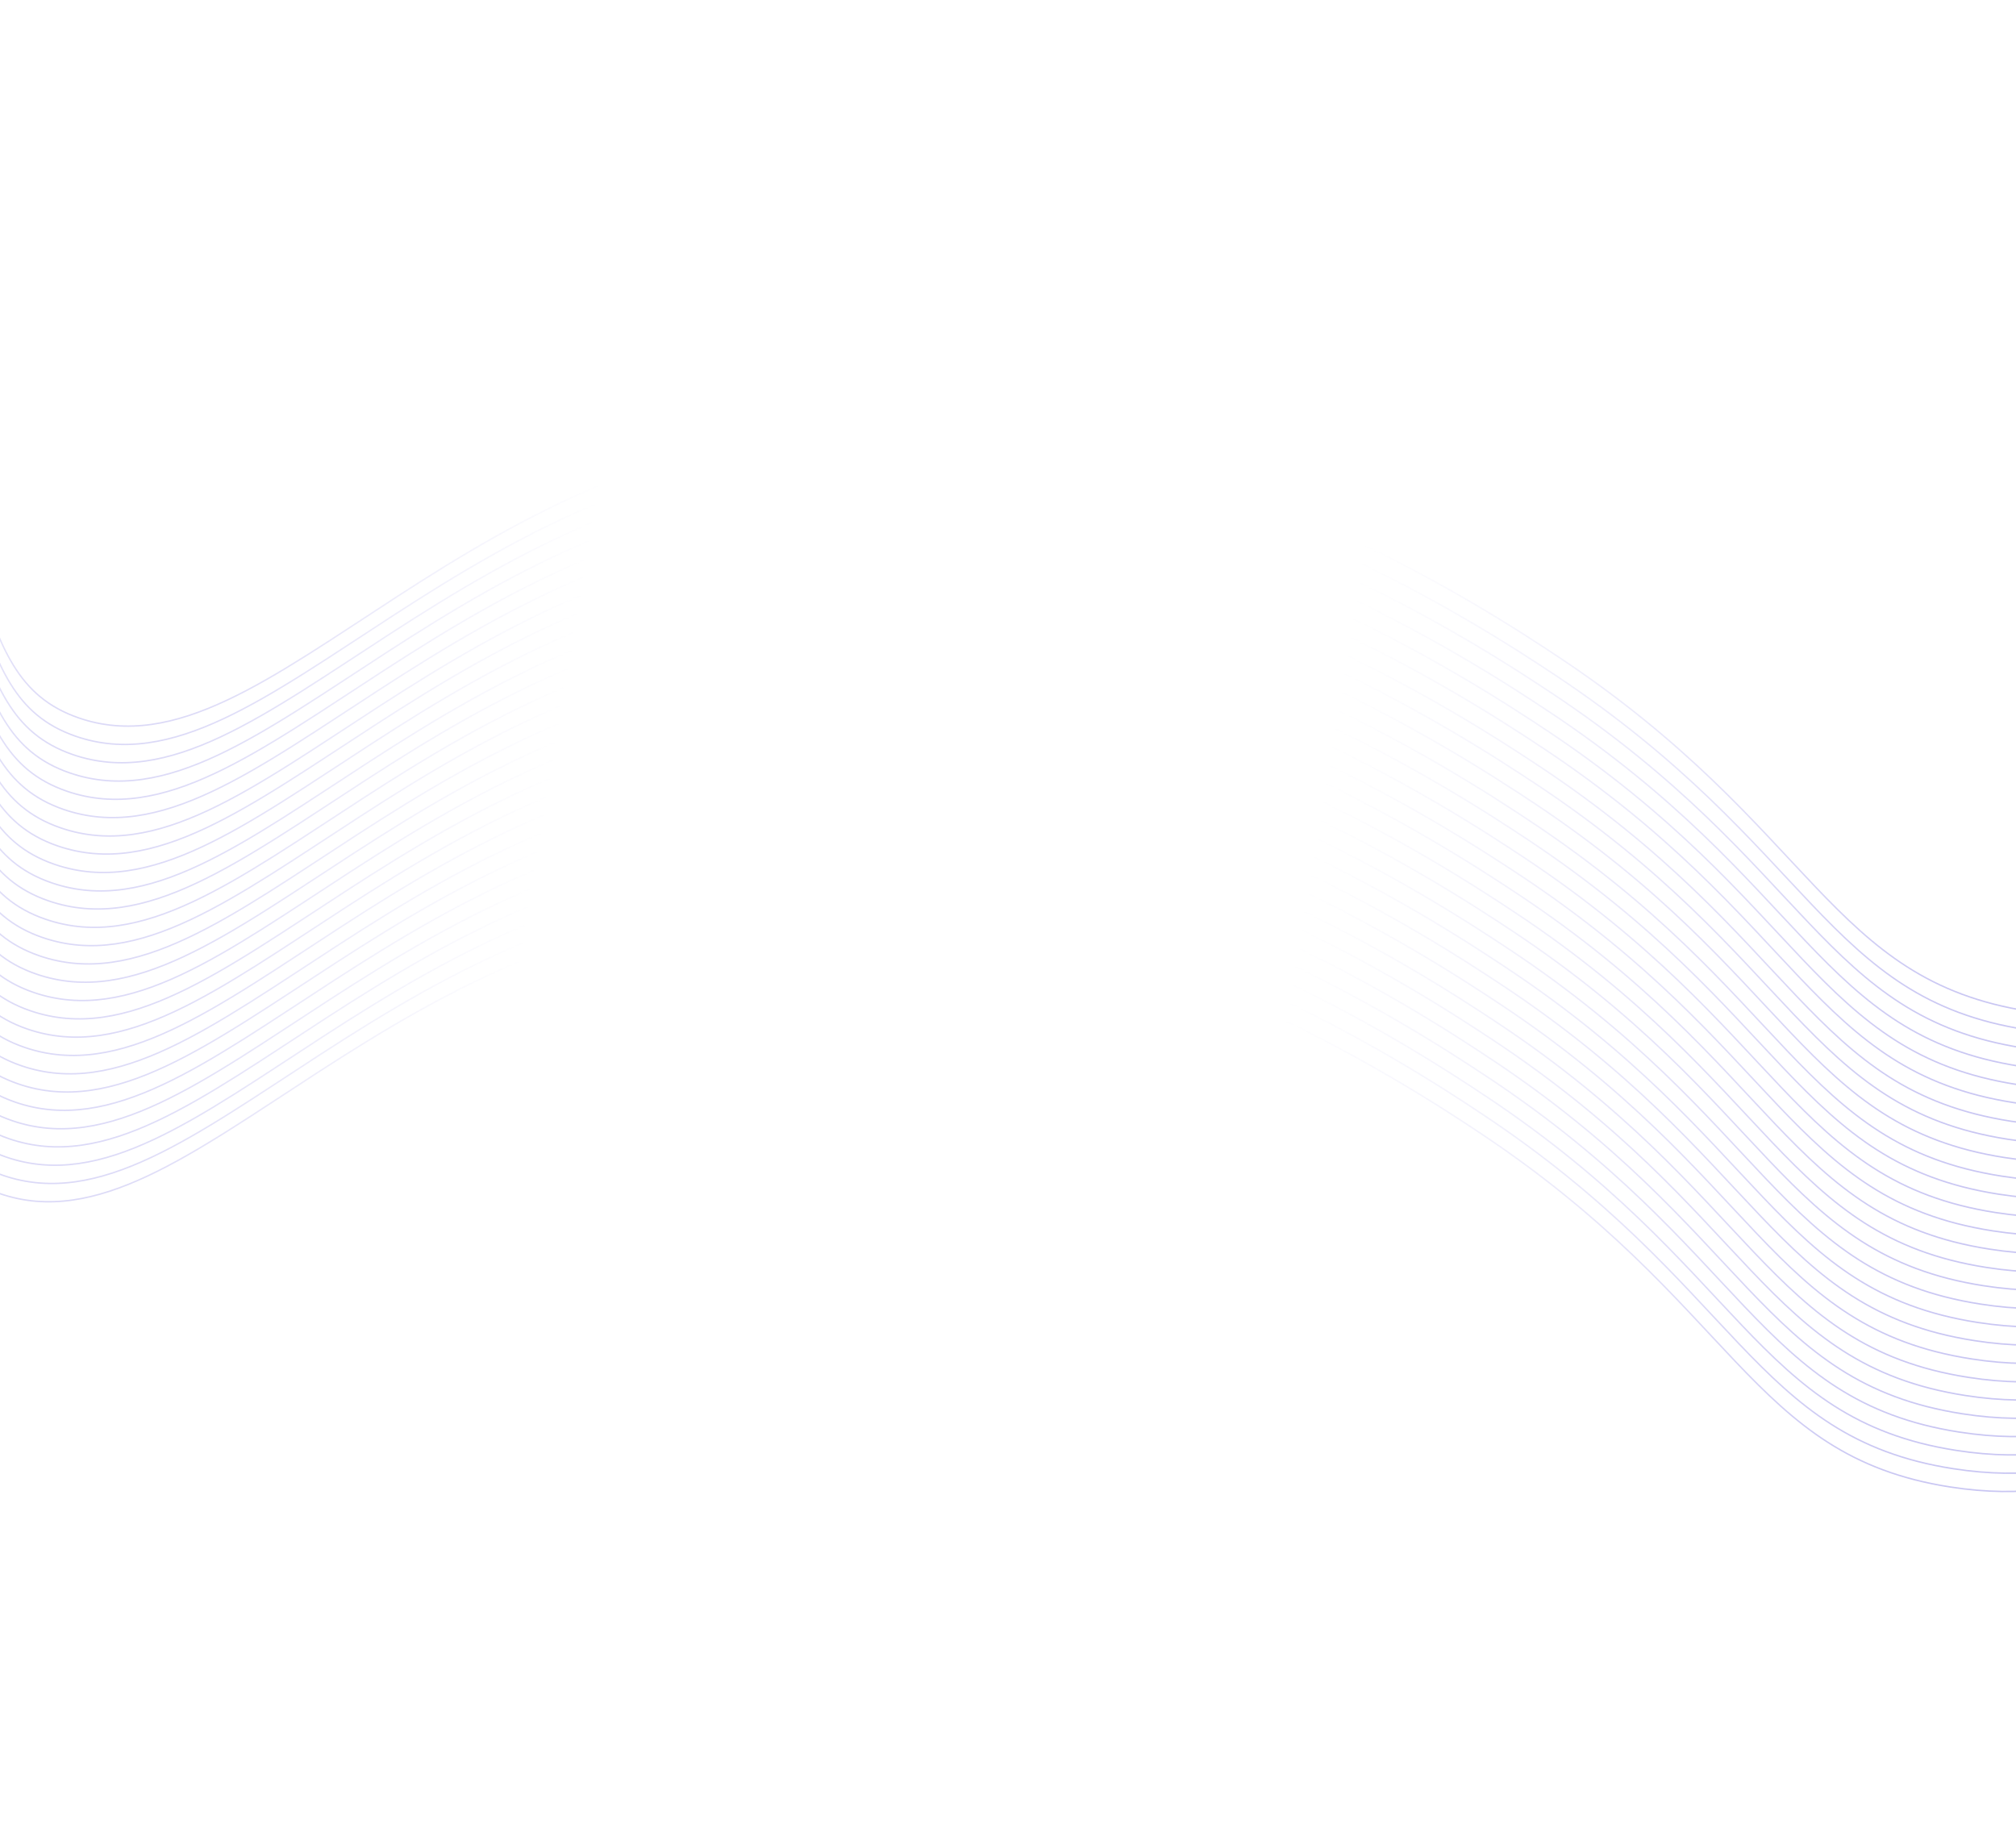 <svg width="1400" height="1267" viewBox="0 0 1400 1267" fill="none" xmlns="http://www.w3.org/2000/svg">
<mask id="mask0_0_1" style="mask-type:alpha" maskUnits="userSpaceOnUse" x="981" y="367" width="489" height="900">
<rect x="981" y="367" width="489" height="900" fill="#D9D9D9"/>
</mask>

<path d="M-334.028 17.215C-249.959 68.244 -178.26 129.401 -122.376 197.745C9.01 359.973 -31.364 469.038 54.894 498.645C188.187 544.386 321.746 296.586 618.758 294.816C836.604 293.498 1035.49 425.231 1081.52 455.746C1261.11 574.683 1269.48 680.629 1409.14 702.341C1511.28 718.302 1550.78 668.499 1714.98 667.388C1829.29 666.617 1925.23 689.95 1989.14 710.09" stroke="url(#paint0_linear_0_1)" stroke-opacity="0.4" stroke-miterlimit="10"/>
<path d="M-336.158 29.915C-252.083 80.958 -180.373 142.123 -124.471 210.474C6.913 372.729 -33.459 481.767 52.763 511.372C186.092 557.115 319.651 309.315 616.626 307.542C834.507 306.253 1033.39 437.987 1079.42 468.476C1259.02 587.413 1267.35 693.356 1407.04 715.07C1509.19 731.031 1548.65 681.226 1712.89 680.117C1827.23 679.349 1923.14 702.679 1987.04 722.819" stroke="url(#paint1_linear_0_1)" stroke-opacity="0.4" stroke-miterlimit="10"/>
<path d="M-338.287 42.614C-254.203 93.65 -182.491 154.817 -126.601 223.173C4.783 385.428 -35.589 494.467 50.669 524.074C183.853 569.806 317.558 322.017 614.533 320.244C832.378 318.953 1031.26 450.687 1077.29 481.175C1256.88 600.139 1265.26 706.058 1404.91 727.77C1507.06 743.731 1546.56 693.902 1710.76 692.79C1825.1 692.022 1921.01 715.352 1984.92 735.492" stroke="url(#paint2_linear_0_1)" stroke-opacity="0.4" stroke-miterlimit="10"/>
<path d="M-340.345 55.319C-256.281 106.371 -184.584 167.545 -128.697 235.902C2.687 398.157 -37.685 507.196 48.537 536.8C181.866 582.544 315.426 334.743 612.401 332.97C830.282 331.682 1029.16 463.415 1075.2 493.904C1254.79 612.868 1263.12 718.784 1402.81 740.499C1504.96 756.46 1544.43 706.628 1708.66 705.52C1823.01 704.751 1918.91 728.081 1982.82 748.221" stroke="url(#paint3_linear_0_1)" stroke-opacity="0.4" stroke-miterlimit="10"/>
<path d="M-342.512 68.015C-258.437 119.058 -186.728 180.223 -130.825 248.574C0.595 410.832 -39.816 519.894 46.445 549.475C179.737 595.216 313.333 347.418 610.308 345.645C828.189 344.357 1027.04 476.088 1073.1 506.579C1252.66 625.54 1261.03 731.459 1400.69 753.171C1502.83 769.132 1542.34 719.303 1706.53 718.191C1820.88 717.423 1916.78 740.779 1980.69 760.893" stroke="url(#paint4_linear_0_1)" stroke-opacity="0.4" stroke-miterlimit="10"/>
<path d="M-344.604 80.717C-260.537 131.767 -188.829 192.93 -132.917 261.275C-1.533 423.53 -41.907 532.594 44.317 562.172C177.537 607.907 311.205 360.116 608.223 358.24C826.068 356.948 1024.95 488.681 1070.98 519.17C1250.57 638.133 1258.91 744.049 1398.6 765.763C1500.75 781.724 1540.21 731.892 1704.45 730.784C1818.79 730.015 1914.7 753.372 1978.64 773.488" stroke="url(#paint5_linear_0_1)" stroke-opacity="0.4" stroke-miterlimit="10"/>
<path d="M-346.667 93.448C-262.603 144.504 -190.918 205.687 -135.056 274.056C-3.636 436.314 -44.046 545.377 42.214 574.957C175.505 620.725 309.101 372.926 606.076 371.154C823.959 369.839 1022.81 501.57 1068.87 532.061C1248.43 651.022 1256.8 756.942 1396.46 778.654C1498.6 794.615 1538.11 744.786 1702.3 743.674C1816.65 742.933 1912.55 766.263 1976.46 786.376" stroke="url(#paint6_linear_0_1)" stroke-opacity="0.4" stroke-miterlimit="10"/>
<path d="M-348.823 106.033C-264.739 157.069 -193.027 218.235 -137.136 286.592C-5.751 448.821 -46.125 557.886 40.097 587.49C173.426 633.234 306.986 385.433 603.997 383.663C821.844 382.345 1020.73 514.079 1066.76 544.594C1246.35 663.531 1254.69 769.448 1394.37 791.189C1496.52 807.15 1536.02 757.321 1700.22 756.236C1814.53 755.464 1910.43 778.794 1974.38 798.937" stroke="url(#paint7_linear_0_1)" stroke-opacity="0.4" stroke-miterlimit="10"/>
<path d="M-350.961 118.839C-266.874 169.881 -195.152 231.047 -139.238 299.401C-7.853 461.629 -48.263 570.691 37.995 600.298C171.215 646.033 304.884 398.241 601.864 396.389C819.746 395.074 1018.59 526.804 1064.66 557.322C1244.22 676.256 1252.59 782.202 1392.24 803.913C1494.39 819.874 1533.89 770.072 1698.09 768.96C1812.43 768.192 1908.34 791.522 1972.24 811.662" stroke="url(#paint8_linear_0_1)" stroke-opacity="0.4" stroke-miterlimit="10"/>
<path d="M-352.984 131.547C-268.925 182.625 -197.242 243.825 -141.377 312.207C-9.993 474.463 -50.365 583.502 35.893 613.109C169.186 658.85 302.745 411.049 599.757 409.279C817.603 407.961 1016.49 539.695 1062.52 570.21C1242.11 689.148 1250.44 795.092 1390.13 816.806C1492.28 832.768 1531.78 782.965 1695.98 781.854C1810.29 781.082 1906.19 804.412 1970.14 824.556" stroke="url(#paint9_linear_0_1)" stroke-opacity="0.4" stroke-miterlimit="10"/>
<path d="M-355.145 144.19C-271.079 195.24 -199.371 256.403 -143.458 324.749C-12.074 487.004 -52.446 596.043 33.776 625.647C167.068 671.388 300.664 423.59 597.639 421.817C815.52 420.529 1014.37 552.26 1060.43 582.751C1239.99 701.685 1248.36 807.631 1388.05 829.346C1490.16 845.304 1529.66 795.501 1693.9 794.393C1808.24 793.624 1904.15 816.954 1968.06 837.094" stroke="url(#paint10_linear_0_1)" stroke-opacity="0.4" stroke-miterlimit="10"/>
<path d="M-357.281 156.943C-273.206 207.986 -201.497 269.151 -145.594 337.502C-14.211 499.757 -54.583 608.796 31.675 638.403C164.968 684.144 298.528 436.343 595.539 434.573C813.384 433.282 1012.27 565.015 1058.3 595.504C1237.89 714.467 1246.23 820.384 1385.92 842.098C1488.06 858.06 1527.57 808.23 1691.76 807.119C1806.07 806.348 1901.98 829.678 1965.92 849.821" stroke="url(#paint11_linear_0_1)" stroke-opacity="0.4" stroke-miterlimit="10"/>
<path d="M-359.301 169.65C-275.243 220.706 -203.537 281.869 -147.614 350.209C-16.23 512.465 -56.602 621.503 29.619 651.107C162.841 696.816 296.515 448.944 593.41 447.272C811.291 445.983 1010.14 577.714 1056.21 608.206C1235.76 727.166 1244.13 833.086 1383.82 854.801C1485.93 870.759 1525.44 820.93 1689.67 819.821C1804.02 819.053 1899.92 842.409 1963.83 862.523" stroke="url(#paint12_linear_0_1)" stroke-opacity="0.4" stroke-miterlimit="10"/>
<path d="M-361.505 182.344C-277.43 233.387 -205.72 294.552 -149.818 362.903C-18.434 525.159 -58.808 634.224 27.452 663.804C160.745 709.545 294.304 461.744 591.316 459.975C809.16 458.683 1008.04 590.417 1054.04 620.902C1233.63 739.866 1241.97 845.783 1381.66 867.497C1483.8 883.459 1523.31 833.629 1687.5 832.518C1801.81 831.747 1897.72 855.103 1961.66 875.22" stroke="url(#paint13_linear_0_1)" stroke-opacity="0.4" stroke-miterlimit="10"/>
<path d="M-363.599 195.046C-279.533 246.096 -207.824 307.26 -151.912 375.606C-20.528 537.861 -60.902 646.926 25.322 676.504C158.578 722.242 292.21 474.447 589.184 472.7C807.065 471.412 1005.91 603.143 1051.98 633.634C1231.53 752.595 1239.91 858.515 1379.6 880.229C1481.71 896.188 1521.21 846.358 1685.44 845.25C1799.79 844.508 1895.69 867.838 1959.6 887.951" stroke="url(#paint14_linear_0_1)" stroke-opacity="0.4" stroke-miterlimit="10"/>
<path d="M-365.62 207.78C-281.527 258.81 -209.814 319.978 -153.933 388.339C-22.548 550.568 -62.922 659.633 23.339 689.214C156.52 734.972 290.194 487.101 587.091 485.402C804.938 484.084 1003.82 615.818 1049.85 646.306C1229.44 765.27 1237.78 871.186 1377.47 892.901C1479.62 908.862 1519.12 859.033 1683.32 857.921C1797.62 857.177 1893.53 880.507 1957.48 900.623" stroke="url(#paint15_linear_0_1)" stroke-opacity="0.4" stroke-miterlimit="10"/>
<path d="M-367.826 220.501C-283.741 271.537 -212.03 332.703 -156.139 401.06C-24.753 563.289 -65.127 672.354 21.095 701.958C154.387 747.699 287.983 499.901 584.958 498.129C802.841 496.813 1001.69 628.544 1047.75 659.062C1227.31 777.996 1235.68 883.942 1375.37 905.657C1477.52 921.618 1516.98 871.812 1681.22 870.704C1795.56 869.935 1891.47 893.265 1955.38 913.405" stroke="url(#paint16_linear_0_1)" stroke-opacity="0.4" stroke-miterlimit="10"/>
<path d="M-369.955 233.174C-285.87 284.21 -214.159 345.376 -158.268 413.733C-26.883 575.962 -67.257 685.027 19.002 714.635C152.258 760.373 285.854 512.574 582.862 510.858C800.709 509.54 999.592 641.274 1045.62 671.789C1225.21 790.726 1233.55 896.669 1373.24 918.384C1475.38 934.345 1514.89 884.543 1679.09 883.431C1793.39 882.66 1889.3 905.99 1953.24 926.133" stroke="url(#paint17_linear_0_1)" stroke-opacity="0.4" stroke-miterlimit="10"/>
<path d="M-371.939 245.883C-287.865 296.926 -216.155 358.092 -160.253 426.443C-28.869 588.698 -69.241 697.737 16.981 727.341C150.161 773.126 283.871 525.257 580.735 523.503C798.617 522.214 997.5 653.948 1043.53 684.436C1223.09 803.371 1231.46 909.317 1371.15 931.031C1473.29 946.993 1512.76 897.187 1676.99 896.078C1791.34 895.31 1887.25 918.64 1951.15 938.78" stroke="url(#paint18_linear_0_1)" stroke-opacity="0.4" stroke-miterlimit="10"/>
<path d="M-374.182 258.655C-290.097 309.691 -218.386 370.858 -162.495 439.214C-31.111 601.469 -71.483 710.507 14.775 740.114C148.068 785.854 281.627 538.055 578.639 536.285C796.488 534.914 995.371 666.647 1041.4 697.135C1220.99 816.098 1229.33 922.015 1369.02 943.729C1471.17 959.69 1510.67 909.861 1674.87 908.75C1789.18 907.978 1885.08 931.308 1949.03 951.451" stroke="url(#paint19_linear_0_1)" stroke-opacity="0.4" stroke-miterlimit="10"/>
<path d="M-376.273 271.277C-292.198 322.32 -220.489 383.485 -164.586 451.837C-33.203 614.093 -73.575 723.131 12.647 752.736C145.94 798.477 279.536 550.678 576.505 549.012C794.386 547.723 993.269 679.457 1039.3 709.946C1218.86 828.907 1227.23 934.827 1366.92 956.542C1469.06 972.503 1508.53 922.671 1672.77 921.562C1787.11 920.794 1883.02 944.124 1946.92 964.264" stroke="url(#paint20_linear_0_1)" stroke-opacity="0.4" stroke-miterlimit="10"/>
<path d="M-378.256 283.986C-294.182 335.03 -222.472 396.195 -166.57 464.546C-35.186 626.801 -75.559 735.866 10.7 765.447C143.841 811.282 277.551 563.413 574.419 561.606C792.263 560.314 991.147 692.048 1037.18 722.537C1216.77 841.5 1225.11 947.417 1364.8 969.132C1466.94 985.093 1506.45 935.264 1670.64 934.152C1784.95 933.381 1880.89 956.741 1944.8 976.854" stroke="url(#paint21_linear_0_1)" stroke-opacity="0.4" stroke-miterlimit="10"/>
<path d="M-380.502 296.812C-296.436 347.862 -224.728 409.025 -168.816 477.371C-37.432 639.625 -77.805 748.689 8.418 778.267C141.711 824.008 275.306 576.211 572.281 574.438C790.171 573.017 989.054 704.75 1035.08 735.238C1214.68 854.201 1223.01 960.117 1362.7 981.831C1464.85 997.793 1504.32 947.961 1668.55 946.852C1782.89 946.084 1878.8 969.44 1942.71 989.554" stroke="url(#paint22_linear_0_1)" stroke-opacity="0.4" stroke-miterlimit="10"/>
<path d="M-382.627 309.404C-298.545 360.432 -226.833 421.589 -170.939 489.937C-39.555 652.192 -79.929 761.257 6.331 790.837C139.623 836.605 273.182 588.804 570.195 587.008C788.04 585.716 986.923 717.45 1032.95 747.938C1212.55 866.902 1220.92 972.821 1360.57 994.533C1462.72 1010.49 1502.22 960.665 1666.42 959.553C1780.73 958.809 1876.67 982.141 1940.58 1002.25" stroke="url(#paint23_linear_0_1)" stroke-opacity="0.4" stroke-miterlimit="10"/>
<path d="M-384.575 322.111C-300.491 373.147 -228.779 434.314 -172.889 502.671C-41.503 664.9 -81.877 773.965 4.345 803.569C137.52 849.434 271.23 601.565 568.063 599.728C785.946 598.413 984.829 730.147 1030.86 760.662C1210.45 879.599 1218.79 985.516 1358.48 1007.26C1460.62 1023.22 1500.09 973.386 1664.32 972.304C1778.67 971.536 1874.57 994.866 1938.48 1015.01" stroke="url(#paint24_linear_0_1)" stroke-opacity="0.4" stroke-miterlimit="10"/>
<path d="M-386.85 334.801C-302.765 385.837 -231.054 447.003 -175.163 515.36C-43.778 677.588 -84.151 786.653 2.107 816.261C135.4 862.001 268.995 614.204 565.971 612.431C783.817 611.113 982.705 742.767 1028.77 773.364C1208.32 892.299 1216.69 998.245 1356.35 1019.96C1458.49 1035.92 1498 986.115 1662.19 985.003C1776.54 984.235 1872.44 1007.57 1936.35 1027.71" stroke="url(#paint25_linear_0_1)" stroke-opacity="0.4" stroke-miterlimit="10"/>
<path d="M-388.944 347.503C-304.869 398.546 -233.16 459.711 -177.257 528.062C-45.874 690.317 -86.246 799.355 -0.024 828.96C133.306 874.703 266.865 626.903 563.84 625.13C781.723 623.815 980.606 755.549 1026.64 786.064C1206.23 905.001 1214.56 1010.94 1354.25 1032.66C1456.4 1048.62 1495.87 998.814 1660.1 997.705C1774.44 996.937 1870.35 1020.27 1934.26 1040.41" stroke="url(#paint26_linear_0_1)" stroke-opacity="0.4" stroke-miterlimit="10"/>
<defs>
<filter id="filter0_b_0_1" x="821.244" y="207.244" width="1219.51" height="1219.51" filterUnits="userSpaceOnUse" color-interpolation-filters="sRGB">
<feFlood flood-opacity="0" result="BackgroundImageFix"/>
<feGaussianBlur in="BackgroundImageFix" stdDeviation="79.878"/>
<feComposite in2="SourceAlpha" operator="in" result="effect1_backgroundBlur_0_1"/>
<feBlend mode="normal" in="SourceGraphic" in2="effect1_backgroundBlur_0_1" result="shape"/>
</filter>
<linearGradient id="paint0_linear_0_1" x1="843.395" y1="109.114" x2="800.736" y2="655.672" gradientUnits="userSpaceOnUse">
<stop offset="0.474" stop-color="#7770E0" stop-opacity="0"/>
<stop offset="1" stop-color="#7770E0"/>
</linearGradient>
<linearGradient id="paint1_linear_0_1" x1="841.284" y1="121.815" x2="798.622" y2="668.4" gradientUnits="userSpaceOnUse">
<stop offset="0.474" stop-color="#7770E0" stop-opacity="0"/>
<stop offset="1" stop-color="#7770E0"/>
</linearGradient>
<linearGradient id="paint2_linear_0_1" x1="839.154" y1="134.514" x2="796.493" y2="681.099" gradientUnits="userSpaceOnUse">
<stop offset="0.474" stop-color="#7770E0" stop-opacity="0"/>
<stop offset="1" stop-color="#7770E0"/>
</linearGradient>
<linearGradient id="paint3_linear_0_1" x1="837.078" y1="147.218" x2="794.414" y2="693.829" gradientUnits="userSpaceOnUse">
<stop offset="0.474" stop-color="#7770E0" stop-opacity="0"/>
<stop offset="1" stop-color="#7770E0"/>
</linearGradient>
<linearGradient id="paint4_linear_0_1" x1="834.929" y1="159.915" x2="792.268" y2="706.5" gradientUnits="userSpaceOnUse">
<stop offset="0.474" stop-color="#7770E0" stop-opacity="0"/>
<stop offset="1" stop-color="#7770E0"/>
</linearGradient>
<linearGradient id="paint5_linear_0_1" x1="832.856" y1="172.618" x2="790.203" y2="719.094" gradientUnits="userSpaceOnUse">
<stop offset="0.474" stop-color="#7770E0" stop-opacity="0"/>
<stop offset="1" stop-color="#7770E0"/>
</linearGradient>
<linearGradient id="paint6_linear_0_1" x1="830.739" y1="185.346" x2="788.073" y2="731.986" gradientUnits="userSpaceOnUse">
<stop offset="0.474" stop-color="#7770E0" stop-opacity="0"/>
<stop offset="1" stop-color="#7770E0"/>
</linearGradient>
<linearGradient id="paint7_linear_0_1" x1="828.618" y1="197.933" x2="785.957" y2="744.518" gradientUnits="userSpaceOnUse">
<stop offset="0.474" stop-color="#7770E0" stop-opacity="0"/>
<stop offset="1" stop-color="#7770E0"/>
</linearGradient>
<linearGradient id="paint8_linear_0_1" x1="826.48" y1="210.739" x2="783.825" y2="757.243" gradientUnits="userSpaceOnUse">
<stop offset="0.474" stop-color="#7770E0" stop-opacity="0"/>
<stop offset="1" stop-color="#7770E0"/>
</linearGradient>
<linearGradient id="paint9_linear_0_1" x1="824.421" y1="223.445" x2="781.751" y2="770.138" gradientUnits="userSpaceOnUse">
<stop offset="0.474" stop-color="#7770E0" stop-opacity="0"/>
<stop offset="1" stop-color="#7770E0"/>
</linearGradient>
<linearGradient id="paint10_linear_0_1" x1="822.297" y1="236.09" x2="779.635" y2="782.675" gradientUnits="userSpaceOnUse">
<stop offset="0.474" stop-color="#7770E0" stop-opacity="0"/>
<stop offset="1" stop-color="#7770E0"/>
</linearGradient>
<linearGradient id="paint11_linear_0_1" x1="820.16" y1="248.843" x2="777.499" y2="795.428" gradientUnits="userSpaceOnUse">
<stop offset="0.474" stop-color="#7770E0" stop-opacity="0"/>
<stop offset="1" stop-color="#7770E0"/>
</linearGradient>
<linearGradient id="paint12_linear_0_1" x1="818.104" y1="261.547" x2="775.443" y2="808.132" gradientUnits="userSpaceOnUse">
<stop offset="0.474" stop-color="#7770E0" stop-opacity="0"/>
<stop offset="1" stop-color="#7770E0"/>
</linearGradient>
<linearGradient id="paint13_linear_0_1" x1="815.918" y1="274.243" x2="773.257" y2="820.828" gradientUnits="userSpaceOnUse">
<stop offset="0.474" stop-color="#7770E0" stop-opacity="0"/>
<stop offset="1" stop-color="#7770E0"/>
</linearGradient>
<linearGradient id="paint14_linear_0_1" x1="813.843" y1="286.946" x2="771.179" y2="833.558" gradientUnits="userSpaceOnUse">
<stop offset="0.474" stop-color="#7770E0" stop-opacity="0"/>
<stop offset="1" stop-color="#7770E0"/>
</linearGradient>
<linearGradient id="paint15_linear_0_1" x1="811.767" y1="299.676" x2="769.108" y2="846.234" gradientUnits="userSpaceOnUse">
<stop offset="0.474" stop-color="#7770E0" stop-opacity="0"/>
<stop offset="1" stop-color="#7770E0"/>
</linearGradient>
<linearGradient id="paint16_linear_0_1" x1="809.616" y1="312.401" x2="766.954" y2="858.986" gradientUnits="userSpaceOnUse">
<stop offset="0.474" stop-color="#7770E0" stop-opacity="0"/>
<stop offset="1" stop-color="#7770E0"/>
</linearGradient>
<linearGradient id="paint17_linear_0_1" x1="807.487" y1="325.074" x2="764.821" y2="871.713" gradientUnits="userSpaceOnUse">
<stop offset="0.474" stop-color="#7770E0" stop-opacity="0"/>
<stop offset="1" stop-color="#7770E0"/>
</linearGradient>
<linearGradient id="paint18_linear_0_1" x1="805.448" y1="337.779" x2="762.786" y2="884.365" gradientUnits="userSpaceOnUse">
<stop offset="0.474" stop-color="#7770E0" stop-opacity="0"/>
<stop offset="1" stop-color="#7770E0"/>
</linearGradient>
<linearGradient id="paint19_linear_0_1" x1="803.259" y1="350.555" x2="760.605" y2="897.059" gradientUnits="userSpaceOnUse">
<stop offset="0.474" stop-color="#7770E0" stop-opacity="0"/>
<stop offset="1" stop-color="#7770E0"/>
</linearGradient>
<linearGradient id="paint20_linear_0_1" x1="801.169" y1="363.178" x2="758.499" y2="909.87" gradientUnits="userSpaceOnUse">
<stop offset="0.474" stop-color="#7770E0" stop-opacity="0"/>
<stop offset="1" stop-color="#7770E0"/>
</linearGradient>
<linearGradient id="paint21_linear_0_1" x1="799.113" y1="375.881" x2="756.451" y2="922.466" gradientUnits="userSpaceOnUse">
<stop offset="0.474" stop-color="#7770E0" stop-opacity="0"/>
<stop offset="1" stop-color="#7770E0"/>
</linearGradient>
<linearGradient id="paint22_linear_0_1" x1="796.939" y1="388.712" x2="754.288" y2="935.161" gradientUnits="userSpaceOnUse">
<stop offset="0.474" stop-color="#7770E0" stop-opacity="0"/>
<stop offset="1" stop-color="#7770E0"/>
</linearGradient>
<linearGradient id="paint23_linear_0_1" x1="794.814" y1="401.304" x2="752.155" y2="947.862" gradientUnits="userSpaceOnUse">
<stop offset="0.474" stop-color="#7770E0" stop-opacity="0"/>
<stop offset="1" stop-color="#7770E0"/>
</linearGradient>
<linearGradient id="paint24_linear_0_1" x1="792.793" y1="414.006" x2="750.132" y2="960.592" gradientUnits="userSpaceOnUse">
<stop offset="0.474" stop-color="#7770E0" stop-opacity="0"/>
<stop offset="1" stop-color="#7770E0"/>
</linearGradient>
<linearGradient id="paint25_linear_0_1" x1="790.592" y1="426.701" x2="747.93" y2="973.286" gradientUnits="userSpaceOnUse">
<stop offset="0.474" stop-color="#7770E0" stop-opacity="0"/>
<stop offset="1" stop-color="#7770E0"/>
</linearGradient>
<linearGradient id="paint26_linear_0_1" x1="788.497" y1="439.403" x2="745.836" y2="985.988" gradientUnits="userSpaceOnUse">
<stop offset="0.474" stop-color="#7770E0" stop-opacity="0"/>
<stop offset="1" stop-color="#7770E0"/>
</linearGradient>
</defs>
</svg>
